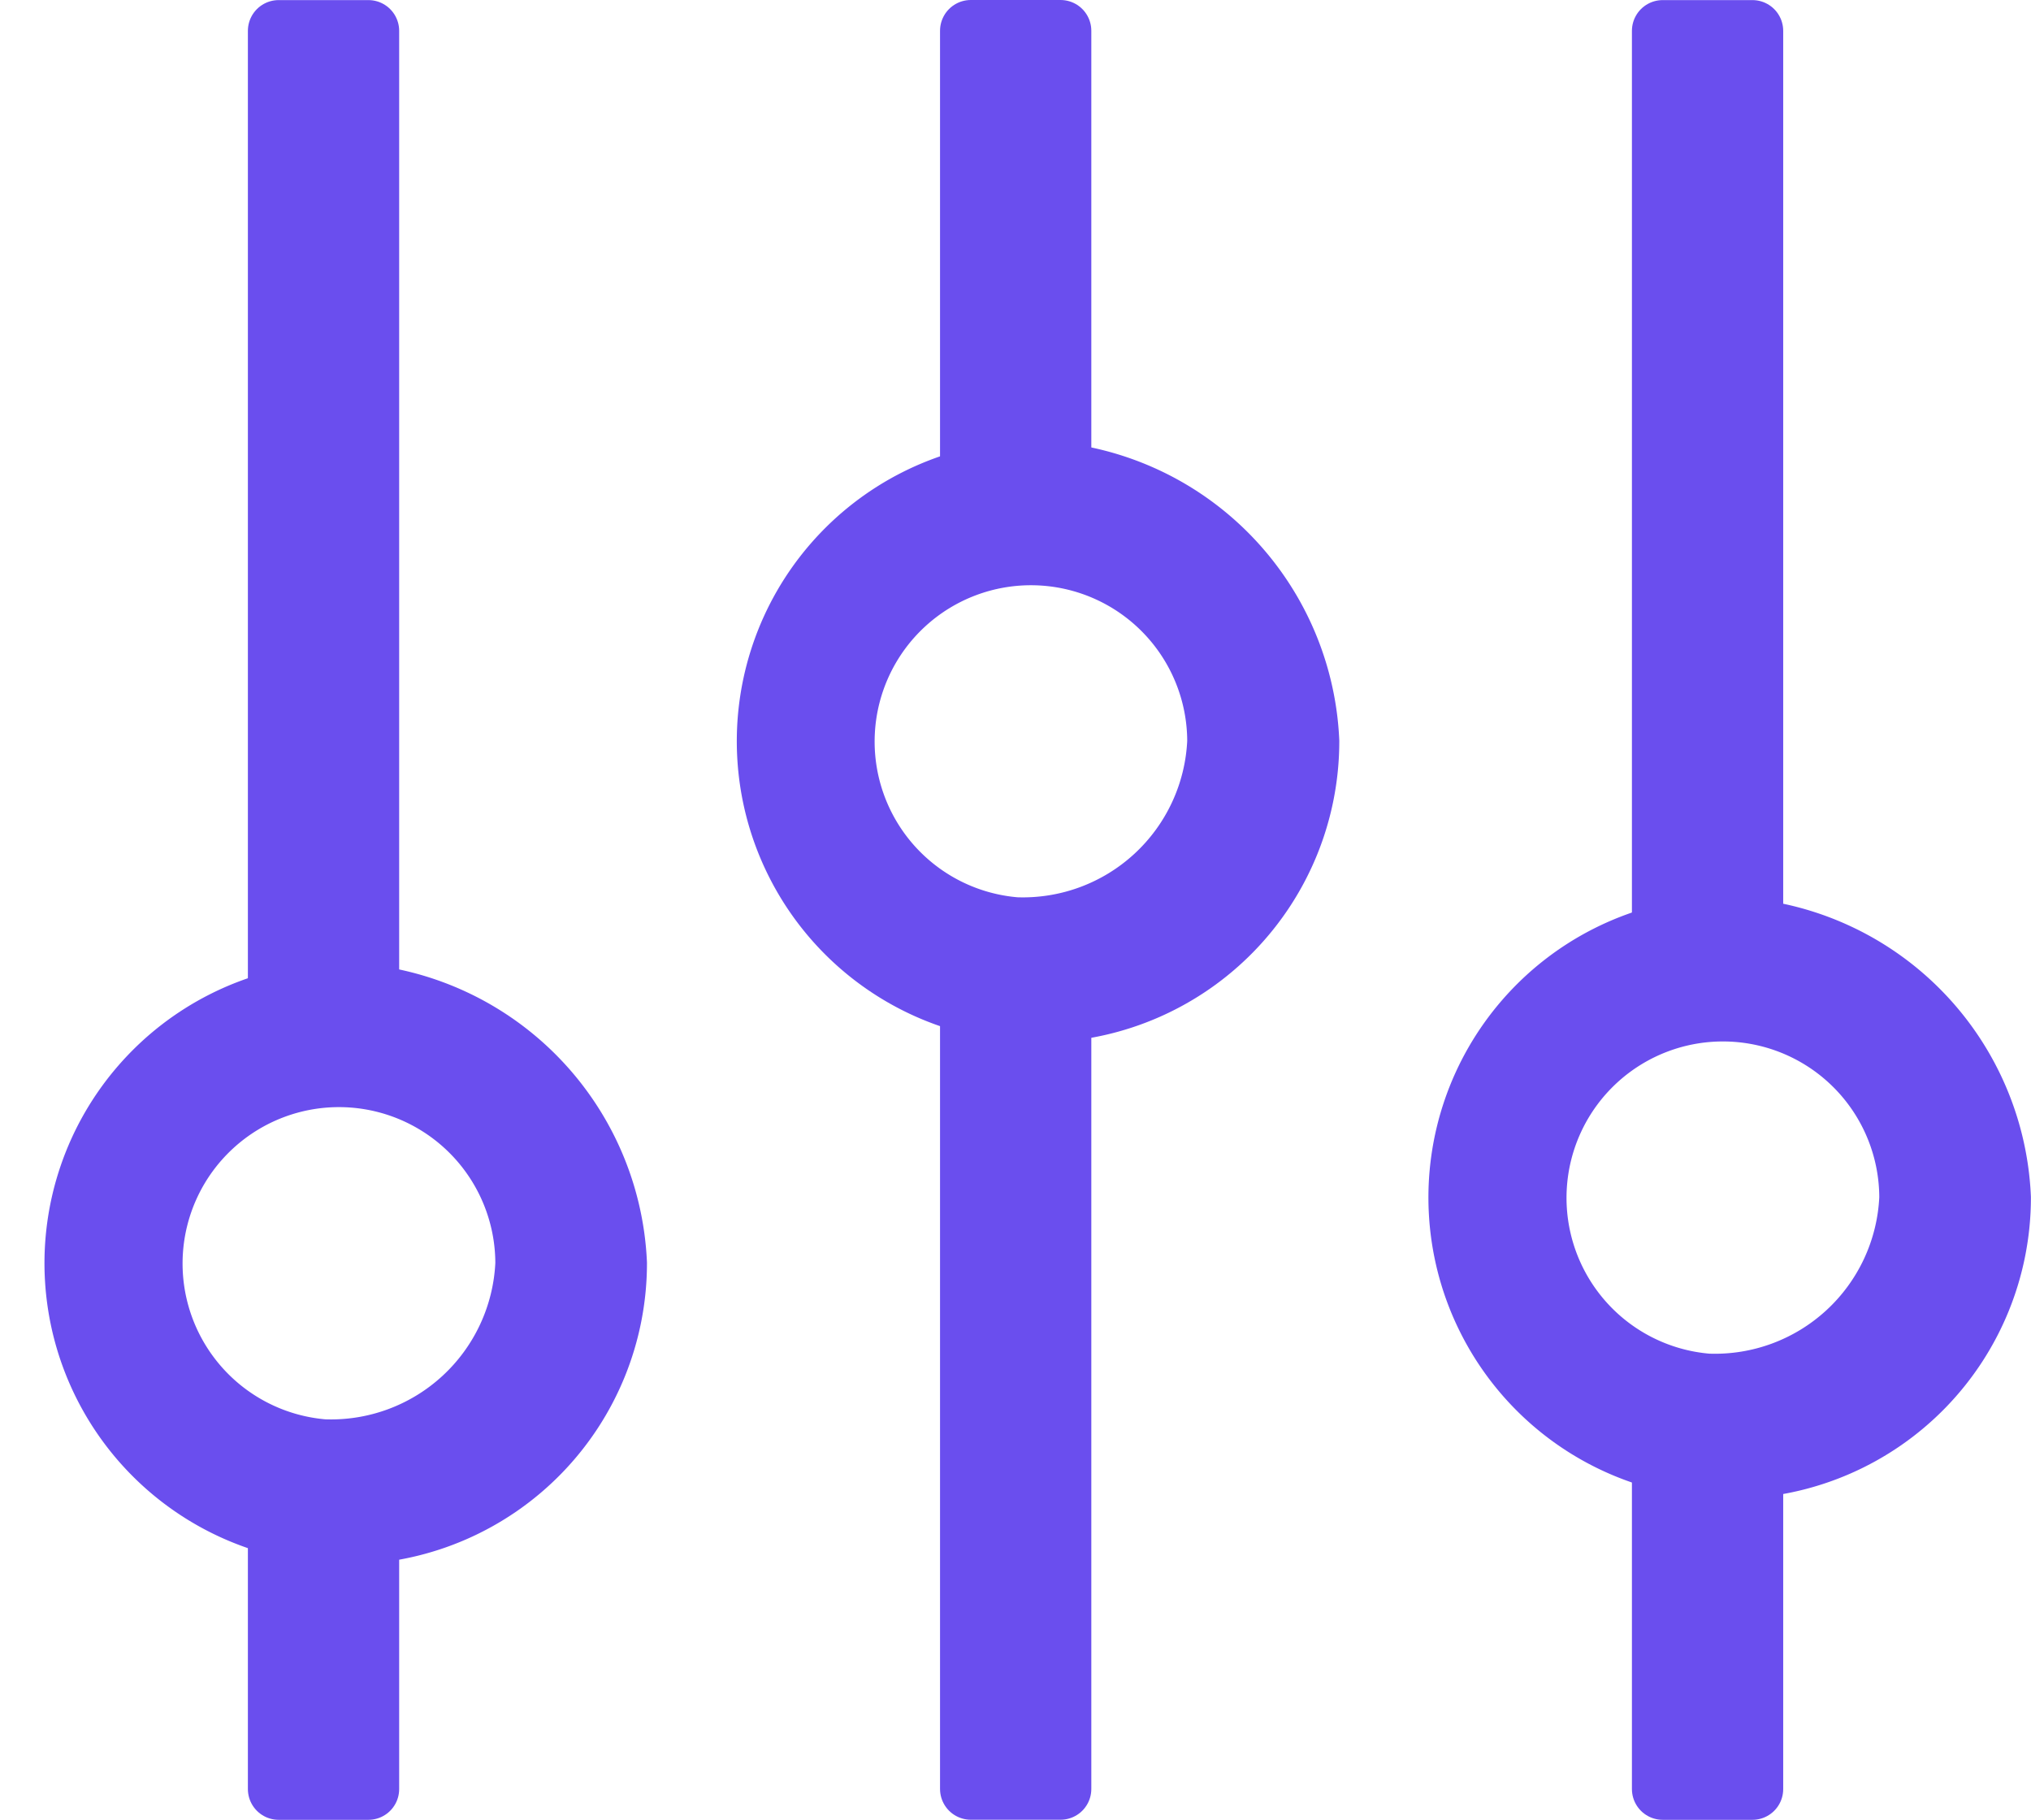 <svg xmlns="http://www.w3.org/2000/svg" width="23.105" height="20.7" viewBox="0 0 23.105 20.7">
  <g id="Filter" transform="translate(0.35 -1.732)">
    <rect id="Rectangle_112" data-name="Rectangle 112" width="1.021" height="11.583" transform="translate(2.82 2.083)" fill="#6a4eee" stroke="#6a4eee" stroke-linecap="round" stroke-linejoin="round" stroke-width="0.7"/>
    <rect id="Rectangle_113" data-name="Rectangle 113" width="1.021" height="3.66" transform="translate(2.82 18.422)" fill="#6a4eee" stroke="#6a4eee" stroke-linecap="round" stroke-linejoin="round" stroke-width="0.7"/>
    <rect id="Rectangle_114" data-name="Rectangle 114" width="1.021" height="5.792" transform="translate(10.694 2.082)" fill="#6a4eee" stroke="#6a4eee" stroke-linecap="round" stroke-linejoin="round" stroke-width="0.7"/>
    <rect id="Rectangle_115" data-name="Rectangle 115" width="1.021" height="9.513" transform="translate(10.694 12.568)" fill="#6a4eee" stroke="#6a4eee" stroke-linecap="round" stroke-linejoin="round" stroke-width="0.7"/>
    <rect id="Rectangle_116" data-name="Rectangle 116" width="1.021" height="10.966" transform="translate(18.565 2.083)" fill="#6a4eee" stroke="#6a4eee" stroke-linecap="round" stroke-linejoin="round" stroke-width="0.7"/>
    <rect id="Rectangle_117" data-name="Rectangle 117" width="1.021" height="4.059" transform="translate(18.565 18.023)" fill="#6a4eee" stroke="#6a4eee" stroke-linecap="round" stroke-linejoin="round" stroke-width="0.7"/>
    <path id="Path_264" data-name="Path 264" d="M65.25,116.82a3.077,3.077,0,1,0,3.33,3.067A3.212,3.212,0,0,0,65.25,116.82Zm0,5.192a2.129,2.129,0,1,1,2.305-2.121A2.222,2.222,0,0,1,65.25,122.012Z" transform="translate(-61.92 -103.786)" fill="#6a4eee" stroke="#6a4eee" stroke-linecap="round" stroke-linejoin="round" stroke-width="0.7"/>
    <path id="Path_265" data-name="Path 265" d="M133.33,184a3.077,3.077,0,1,0,3.33,3.067A3.211,3.211,0,0,0,133.33,184Zm0,5.191a2.128,2.128,0,1,1,2.3-2.121A2.222,2.222,0,0,1,133.33,189.191Z" transform="translate(-122.124 -176.903)" fill="#6a4eee" stroke="#6a4eee" stroke-linecap="round" stroke-linejoin="round" stroke-width="0.7"/>
    <path id="Path_266" data-name="Path 266" d="M201.376,125.26a3.077,3.077,0,1,0,3.33,3.067A3.208,3.208,0,0,0,201.376,125.26Zm0,5.192a2.129,2.129,0,1,1,2.305-2.121A2.222,2.222,0,0,1,201.376,130.452Z" transform="translate(-182.302 -112.973)" fill="#6a4eee" stroke="#6a4eee" stroke-linecap="round" stroke-linejoin="round" stroke-width="0.7"/>
  </g>
</svg>
